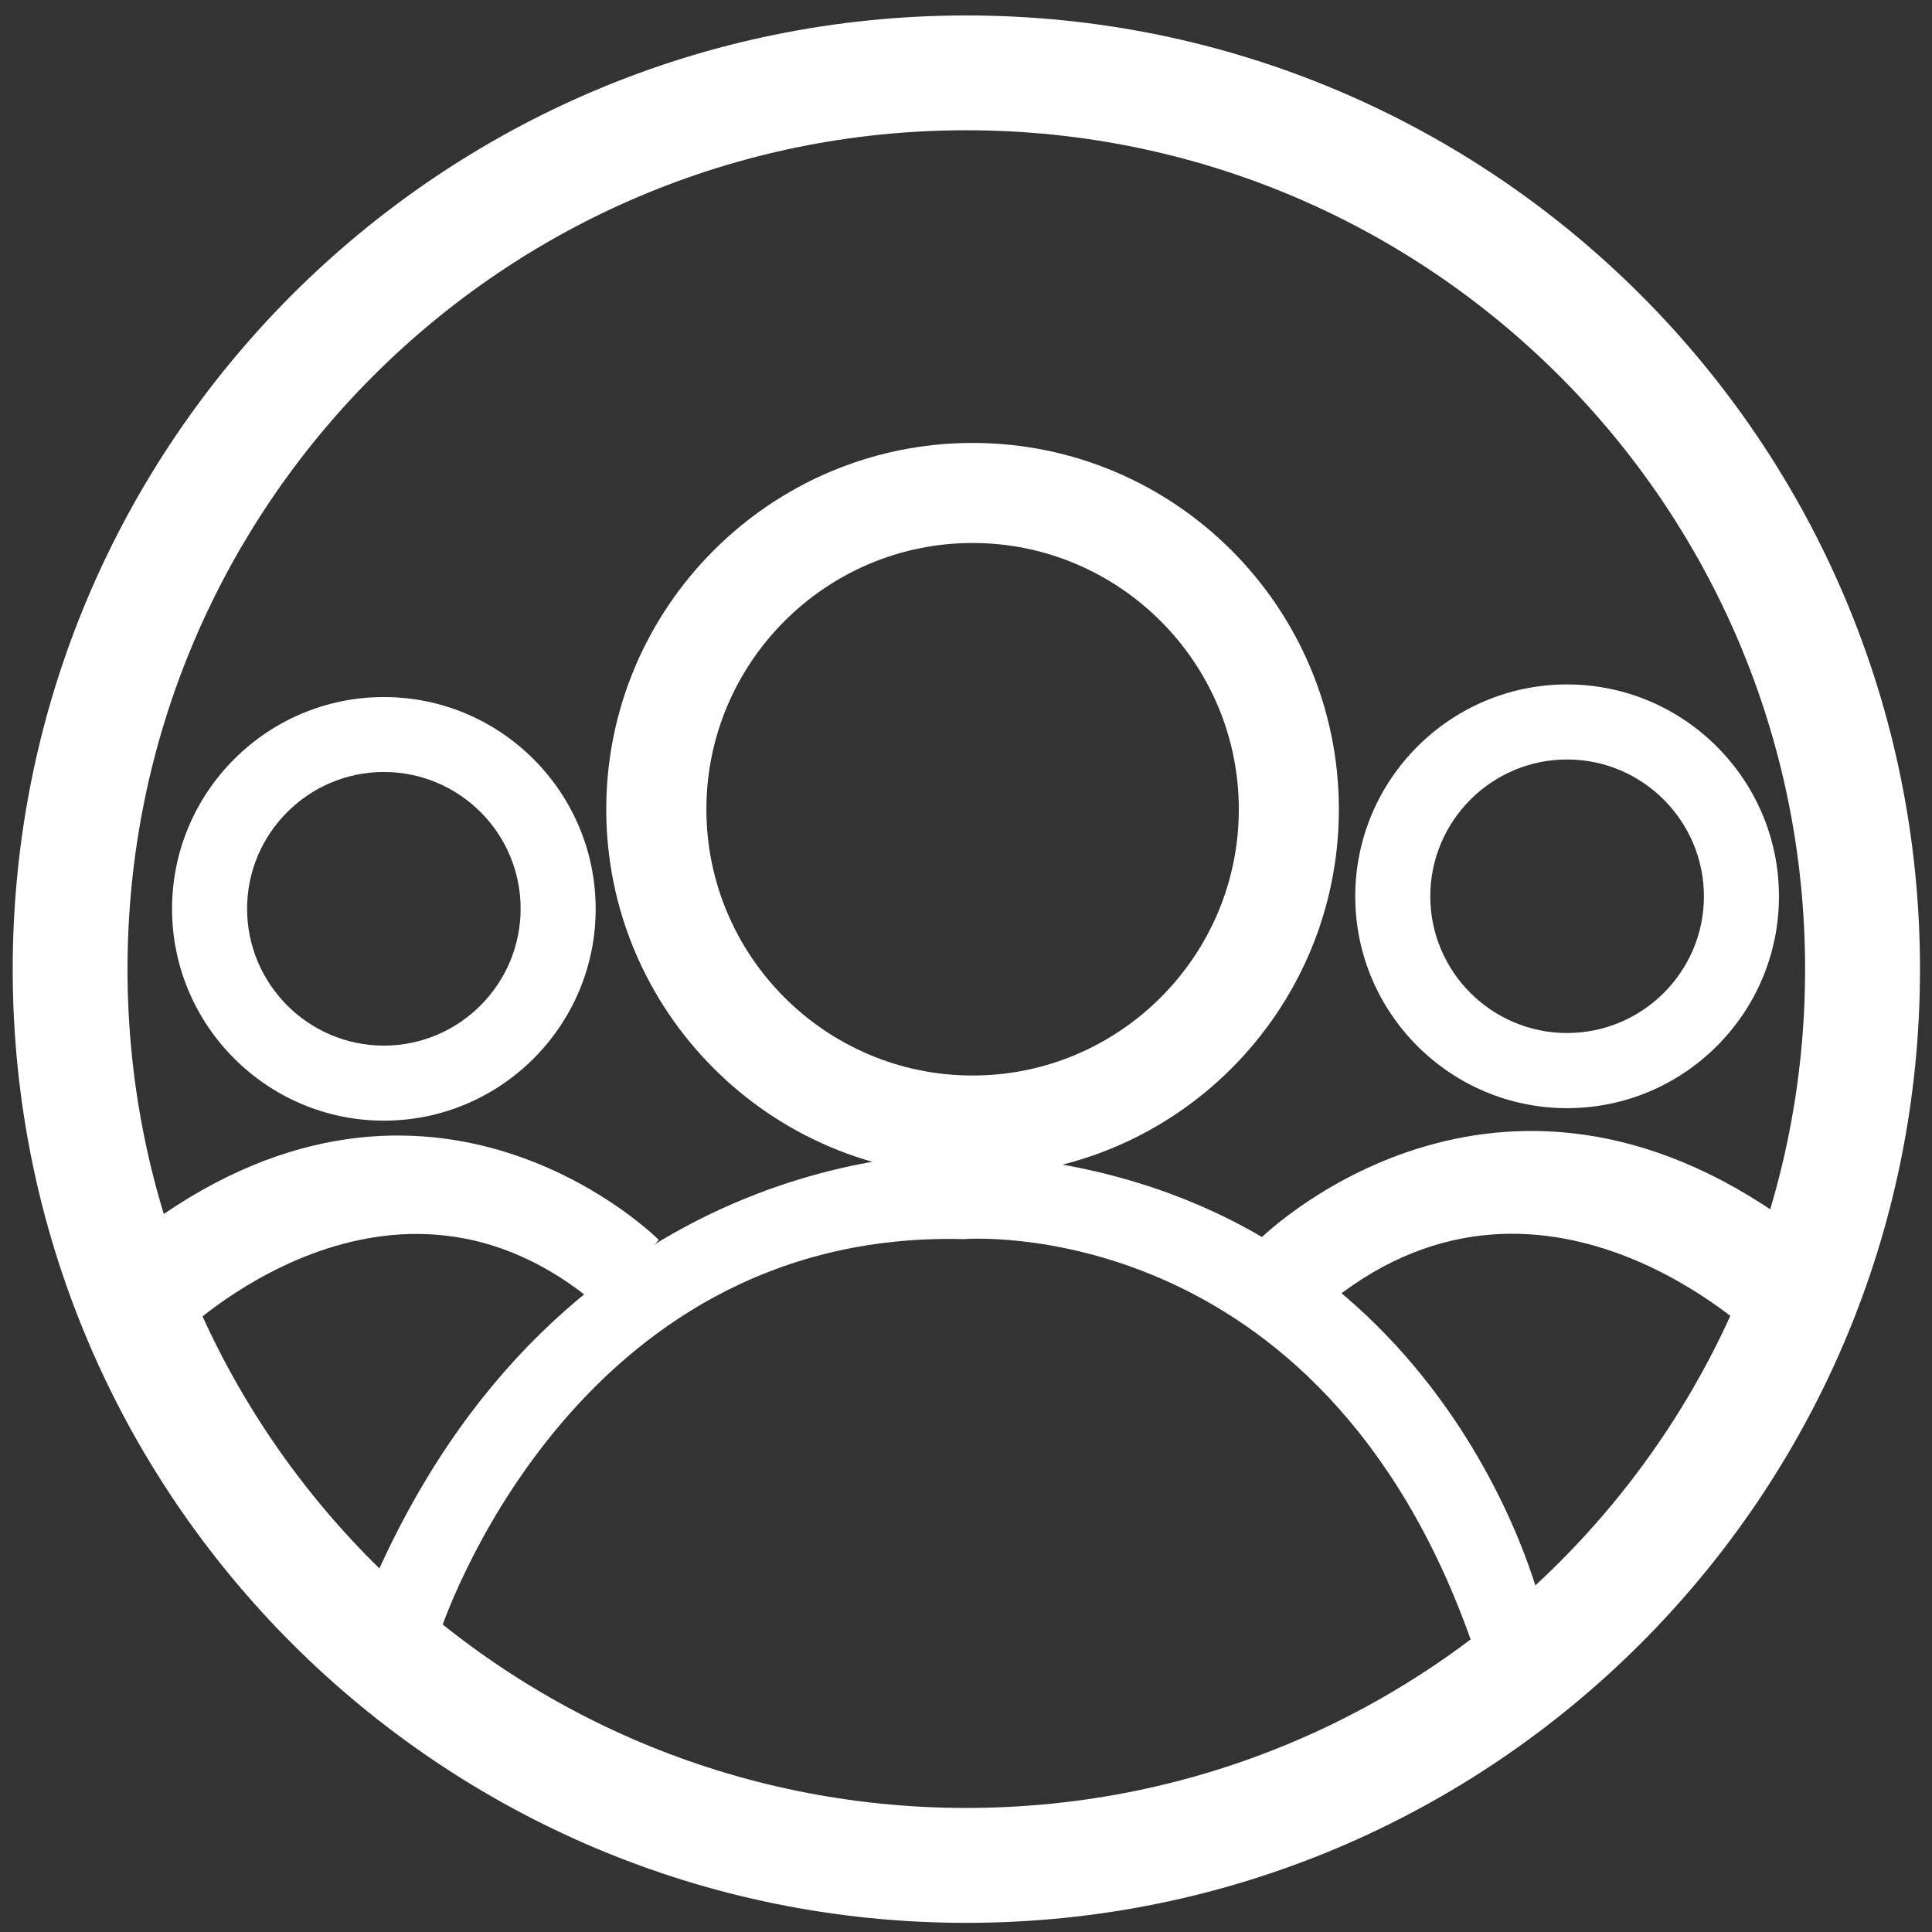 <?xml version="1.0" encoding="utf-8"?>
<!-- Generator: Adobe Illustrator 13.0.0, SVG Export Plug-In . SVG Version: 6.00 Build 14948)  -->
<!DOCTYPE svg PUBLIC "-//W3C//DTD SVG 1.1//EN" "http://www.w3.org/Graphics/SVG/1.1/DTD/svg11.dtd">
<svg version="1.1" id="Layer_1" xmlns="http://www.w3.org/2000/svg" xmlns:xlink="http://www.w3.org/1999/xlink" x="0px" y="0px"
	 width="19px" height="19px" viewBox="0 0 19 19" enable-background="new 0 0 19 19" xml:space="preserve">
<rect x="0" y="0" width="19" height="19" fill="#333333" stroke="none"/>
<path fill="#FFFFFF" d="M3.775,11.021c-1.148,0-2.083-0.936-2.083-2.083c0-1.149,0.935-2.083,2.083-2.083
	c1.149,0,2.083,0.935,2.083,2.083C5.859,10.085,4.925,11.021,3.775,11.021 M3.775,7.592c-0.741,0-1.345,0.604-1.345,1.345
	c0,0.741,0.604,1.346,1.345,1.346c0.742,0,1.345-0.605,1.345-1.346C5.121,8.195,4.517,7.592,3.775,7.592"/>
<path fill="#FFFFFF" d="M15.411,10.898c-1.148,0-2.083-0.934-2.083-2.083c0-1.149,0.935-2.084,2.083-2.084
	c1.149,0,2.084,0.935,2.084,2.084C17.495,9.964,16.561,10.898,15.411,10.898 M15.411,7.469c-0.741,0-1.345,0.604-1.345,1.346
	c0,0.741,0.604,1.344,1.345,1.344c0.742,0,1.346-0.603,1.346-1.344C16.757,8.074,16.153,7.469,15.411,7.469"/>
<path fill="#FFFFFF" d="M9.565,11.563c-1.986,0-3.603-1.616-3.603-3.604c0-1.986,1.617-3.603,3.603-3.603
	c1.988,0,3.602,1.617,3.602,3.603C13.167,9.947,11.553,11.563,9.565,11.563 M9.565,5.34c-1.443,0-2.618,1.176-2.618,2.619
	c0,1.444,1.175,2.618,2.618,2.618c1.442,0,2.618-1.174,2.618-2.618C12.183,6.516,11.007,5.34,9.565,5.34"/>
<path fill-rule="evenodd" clip-rule="evenodd" fill="#FFFFFF" d="M1.603,11.944l0.175,1.185c0,0,2.064-2.029,4.103-0.289
	l0.598-0.646C6.48,12.193,4.354,10.061,1.603,11.944"/>
<path fill-rule="evenodd" clip-rule="evenodd" fill="#FFFFFF" d="M12.38,12.195l0.621,0.677c2.132-1.822,4.29,0.3,4.29,0.3
	l0.182-1.236C14.599,9.965,12.378,12.195,12.38,12.195"/>
<path fill-rule="evenodd" clip-rule="evenodd" fill="#FFFFFF" d="M9.479,11.348c0,0-3.832-0.198-5.772,4.13l0.617,0.583
	c0,0,1.274-3.975,5.155-3.875c0,0,3.508-0.292,5.002,3.988l0.671-0.398C15.151,15.775,14.156,11.547,9.479,11.348"/>
<path fill="#FFFFFF" d="M9.503,0.152c-5.179,0-9.378,4.199-9.378,9.38c0,5.18,4.199,9.378,9.378,9.378
	c5.18,0,9.379-4.199,9.379-9.378C18.882,4.353,14.683,0.152,9.503,0.152 M9.503,17.78c-4.556,0-8.249-3.693-8.249-8.249
	c0-4.556,3.693-8.25,8.249-8.25s8.249,3.693,8.249,8.25C17.752,14.087,14.059,17.78,9.503,17.78"/>
</svg>
